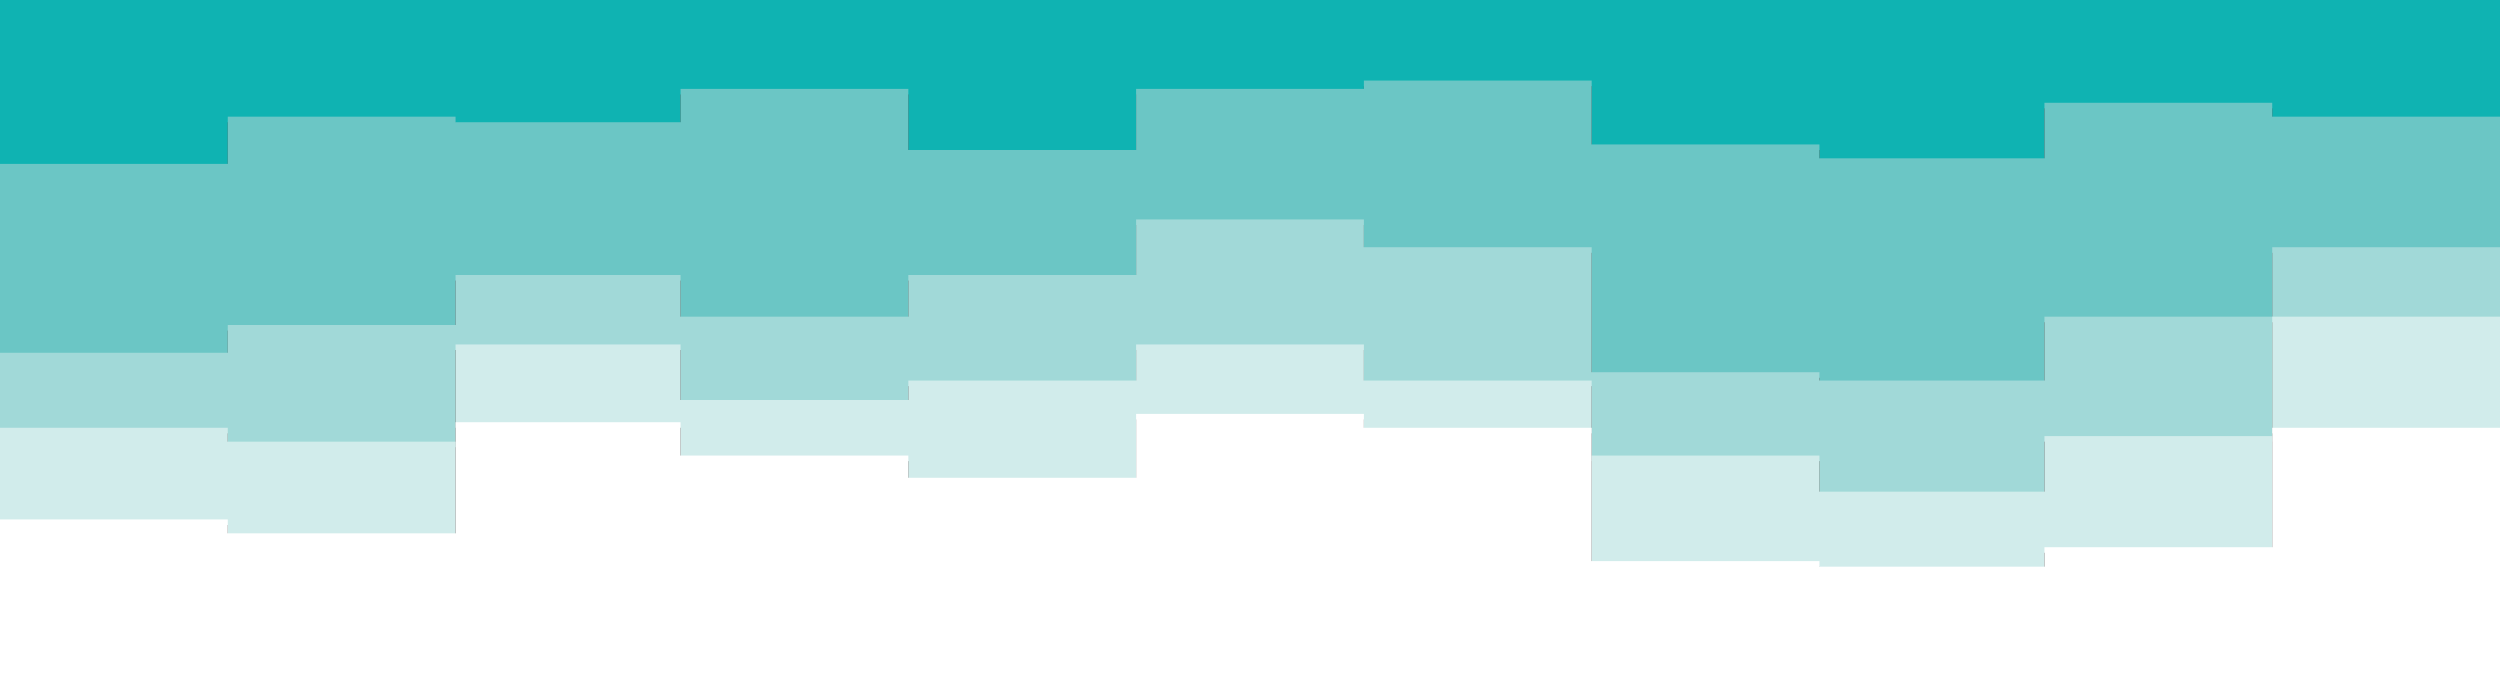 <svg id="visual" viewBox="0 0 900 250" width="900" height="250" xmlns="http://www.w3.org/2000/svg" xmlns:xlink="http://www.w3.org/1999/xlink" version="1.1"><rect x="0" y="0" width="900" height="250" fill="#333333" stroke="none"/><path d="M0 61L82 61L82 44L164 44L164 46L245 46L245 34L327 34L327 56L409 56L409 34L491 34L491 31L573 31L573 54L655 54L655 59L736 59L736 39L818 39L818 44L900 44L900 49L900 0L900 0L818 0L818 0L736 0L736 0L655 0L655 0L573 0L573 0L491 0L491 0L409 0L409 0L327 0L327 0L245 0L245 0L164 0L164 0L82 0L82 0L0 0Z" fill="#0fb3b2"></path><path d="M0 129L82 129L82 119L164 119L164 101L245 101L245 116L327 116L327 101L409 101L409 81L491 81L491 91L573 91L573 136L655 136L655 139L736 139L736 116L818 116L818 91L900 91L900 141L900 47L900 42L818 42L818 37L736 37L736 57L655 57L655 52L573 52L573 29L491 29L491 32L409 32L409 54L327 54L327 32L245 32L245 44L164 44L164 42L82 42L82 59L0 59Z" fill="#6bc6c5"></path><path d="M0 156L82 156L82 161L164 161L164 126L245 126L245 146L327 146L327 139L409 139L409 126L491 126L491 139L573 139L573 166L655 166L655 179L736 179L736 159L818 159L818 116L900 116L900 174L900 139L900 89L818 89L818 114L736 114L736 137L655 137L655 134L573 134L573 89L491 89L491 79L409 79L409 99L327 99L327 114L245 114L245 99L164 99L164 117L82 117L82 127L0 127Z" fill="#a1d9d8"></path><path d="M0 189L82 189L82 194L164 194L164 154L245 154L245 166L327 166L327 174L409 174L409 151L491 151L491 156L573 156L573 204L655 204L655 206L736 206L736 199L818 199L818 156L900 156L900 199L900 172L900 114L818 114L818 157L736 157L736 177L655 177L655 164L573 164L573 137L491 137L491 124L409 124L409 137L327 137L327 144L245 144L245 124L164 124L164 159L82 159L82 154L0 154Z" fill="#d1eceb"></path><path d="M0 251L82 251L82 251L164 251L164 251L245 251L245 251L327 251L327 251L409 251L409 251L491 251L491 251L573 251L573 251L655 251L655 251L736 251L736 251L818 251L818 251L900 251L900 251L900 197L900 154L818 154L818 197L736 197L736 204L655 204L655 202L573 202L573 154L491 154L491 149L409 149L409 172L327 172L327 164L245 164L245 152L164 152L164 192L82 192L82 187L0 187Z" fill="#ffffff"></path></svg>